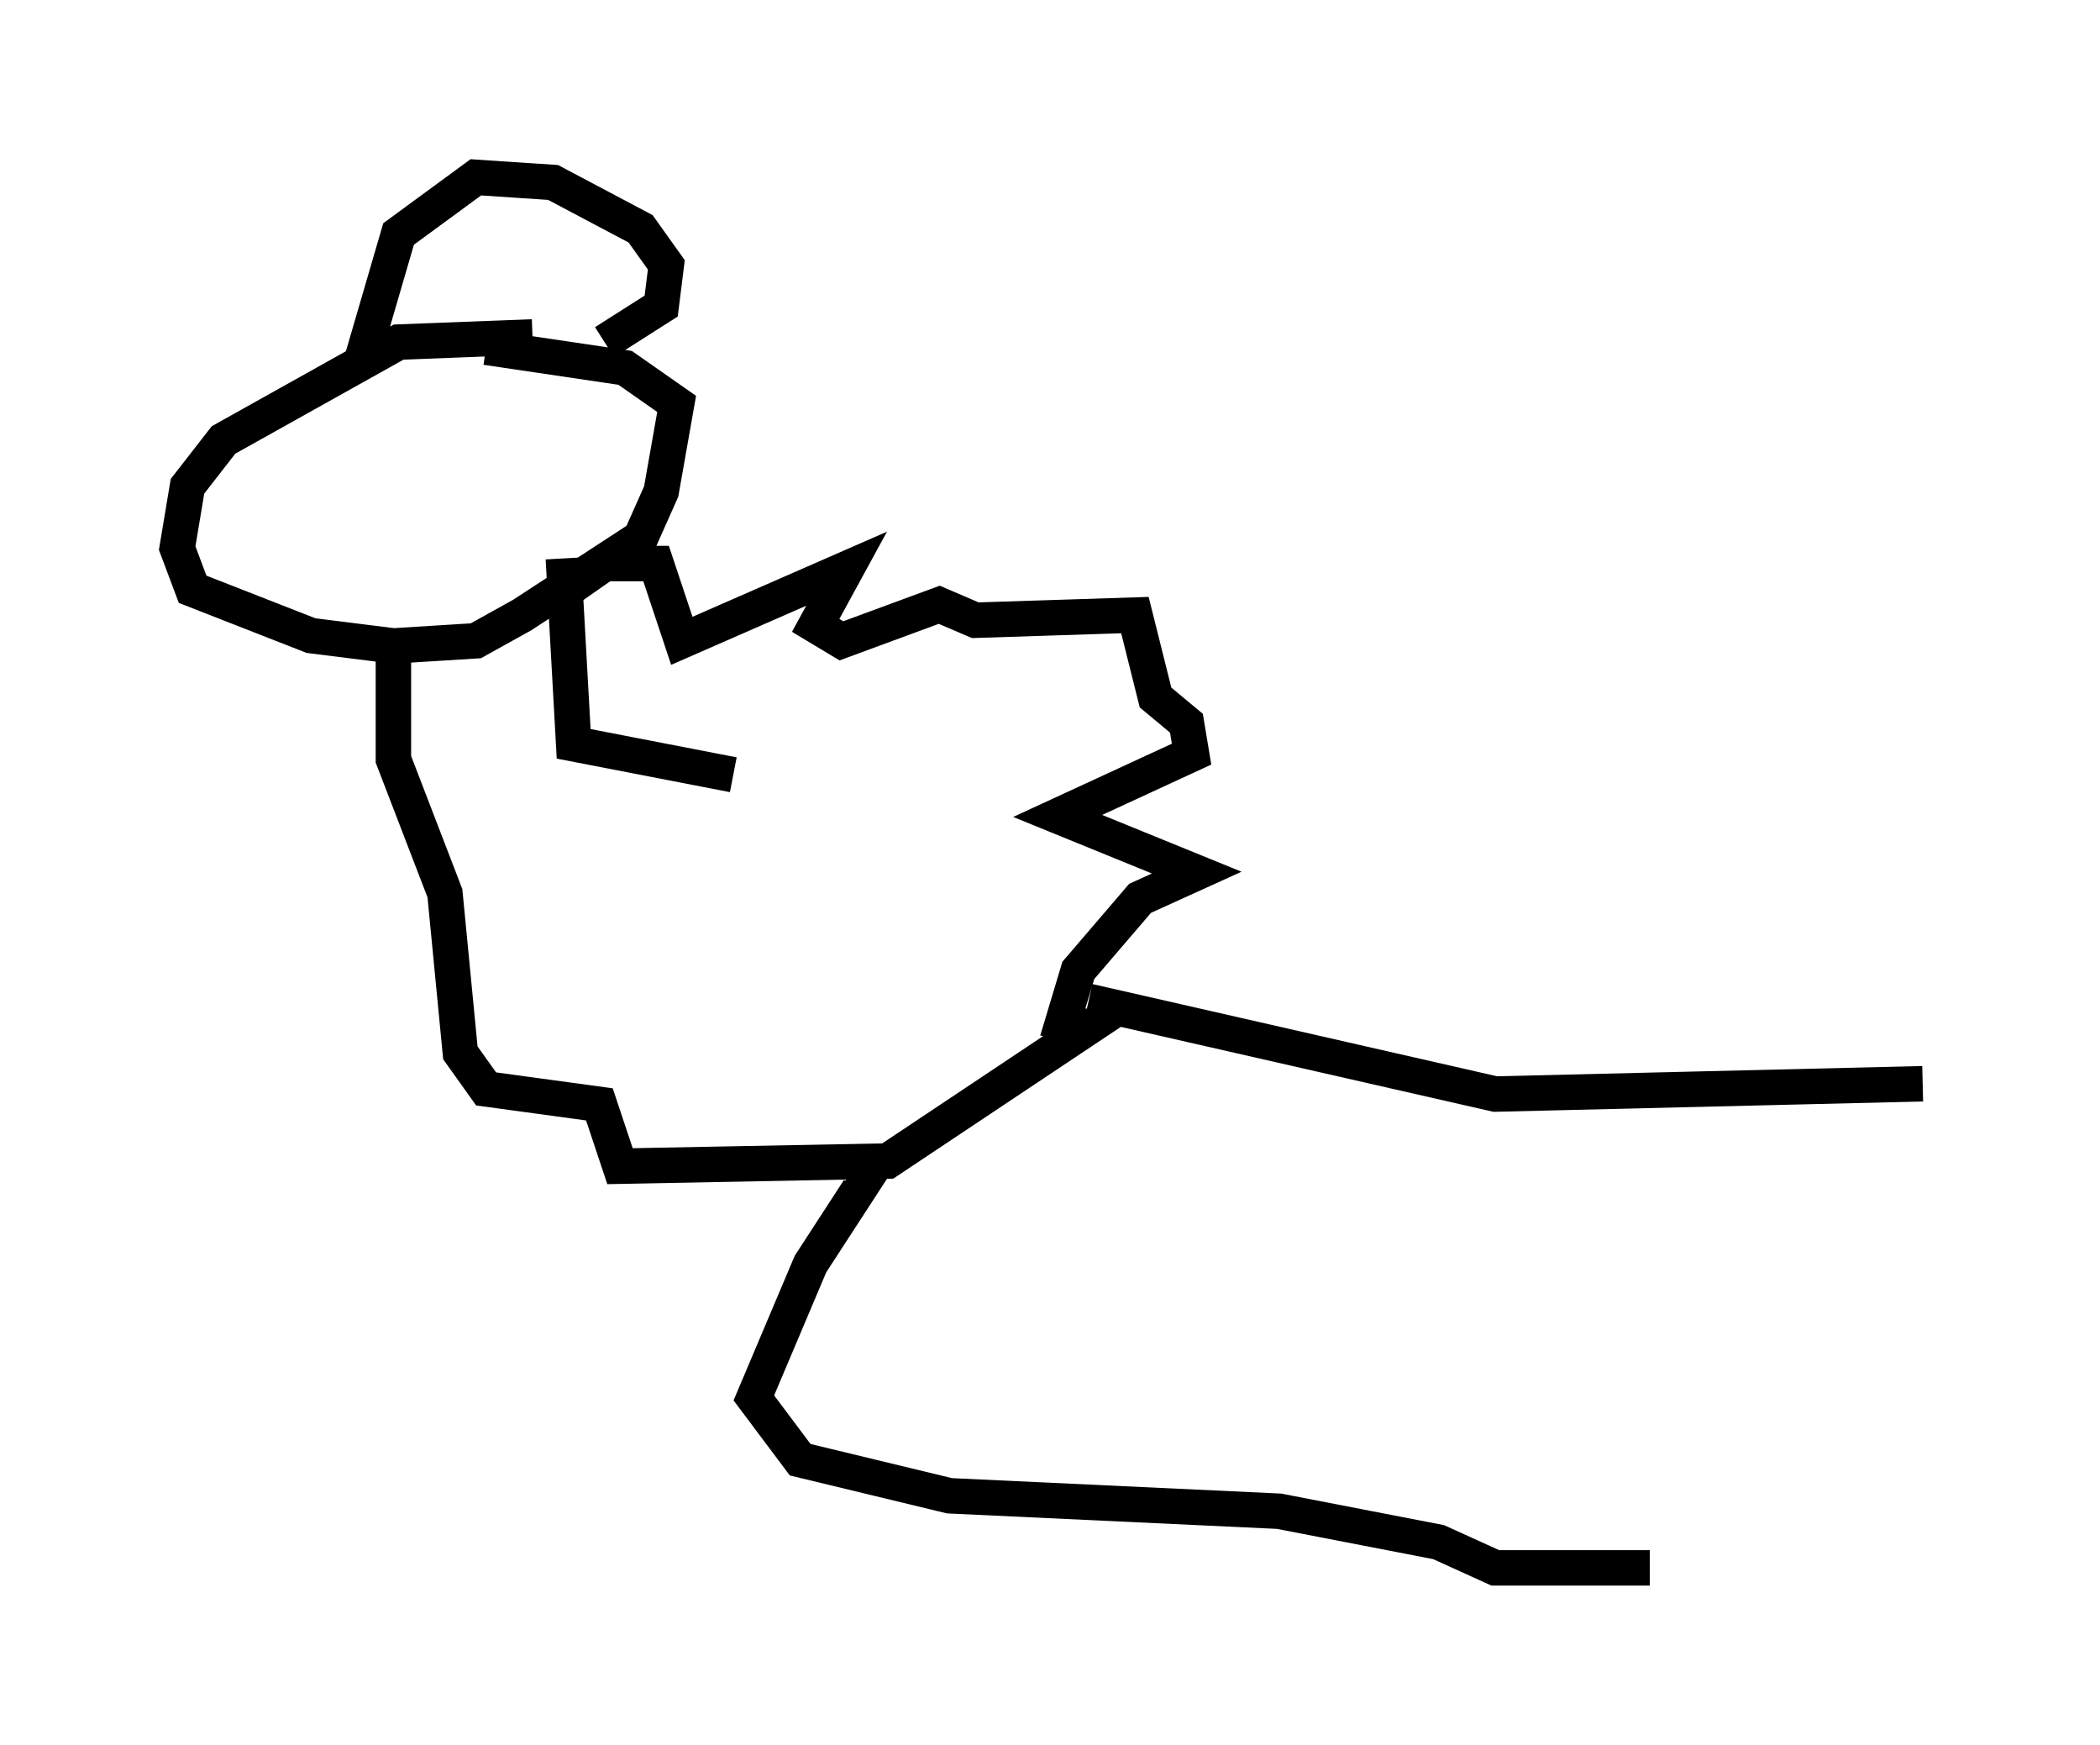 <?xml version="1.0" encoding="utf-8" ?>
<svg baseProfile="full" height="49.218" version="1.1" width="59.24" xmlns="http://www.w3.org/2000/svg" xmlns:ev="http://www.w3.org/2001/xml-events" xmlns:xlink="http://www.w3.org/1999/xlink"><defs /><rect fill="white" height="49.218" width="59.24" x="0" y="0" /><path d="M16.475, 9.939 m-1.453, -0.436 l-3.777, 0.145 -4.939, 2.76 l-1.017, 1.307 -0.291, 1.743 l0.436, 1.162 3.341, 1.307 l2.324, 0.291 2.324, -0.145 l1.307, -0.726 3.341, -2.179 l0.581, -1.307 0.436, -2.469 l-1.453, -1.017 -3.922, -0.581 m-3.486, 0.291 l1.017, -3.486 2.179, -1.598 l2.179, 0.145 2.469, 1.307 l0.726, 1.017 -0.145, 1.162 l-1.598, 1.017 m-1.162, 6.101 l0.291, 5.229 4.503, 0.872 m-5.084, -4.939 l1.453, -1.017 1.453, 0.0 l0.726, 2.179 4.648, -2.034 l-0.872, 1.598 0.726, 0.436 l2.76, -1.017 1.017, 0.436 l4.503, -0.145 0.581, 2.324 l0.872, 0.726 0.145, 0.872 l-3.777, 1.743 3.922, 1.598 l-1.598, 0.726 -1.743, 2.034 l-0.436, 1.453 0.726, 0.145 l-5.665, 3.777 -7.553, 0.145 l-0.581, -1.743 -3.196, -0.436 l-0.726, -1.017 -0.436, -4.503 l-1.453, -3.777 0.0, -3.486 m19.609, 10.313 l11.475, 2.615 12.056, -0.291 m-29.486, 2.179 l-1.888, 2.905 -1.598, 3.777 l1.307, 1.743 4.212, 1.017 l9.296, 0.436 4.503, 0.872 l1.598, 0.726 4.358, 0.0 " fill="none" stroke="black" stroke-width="1" /></svg>